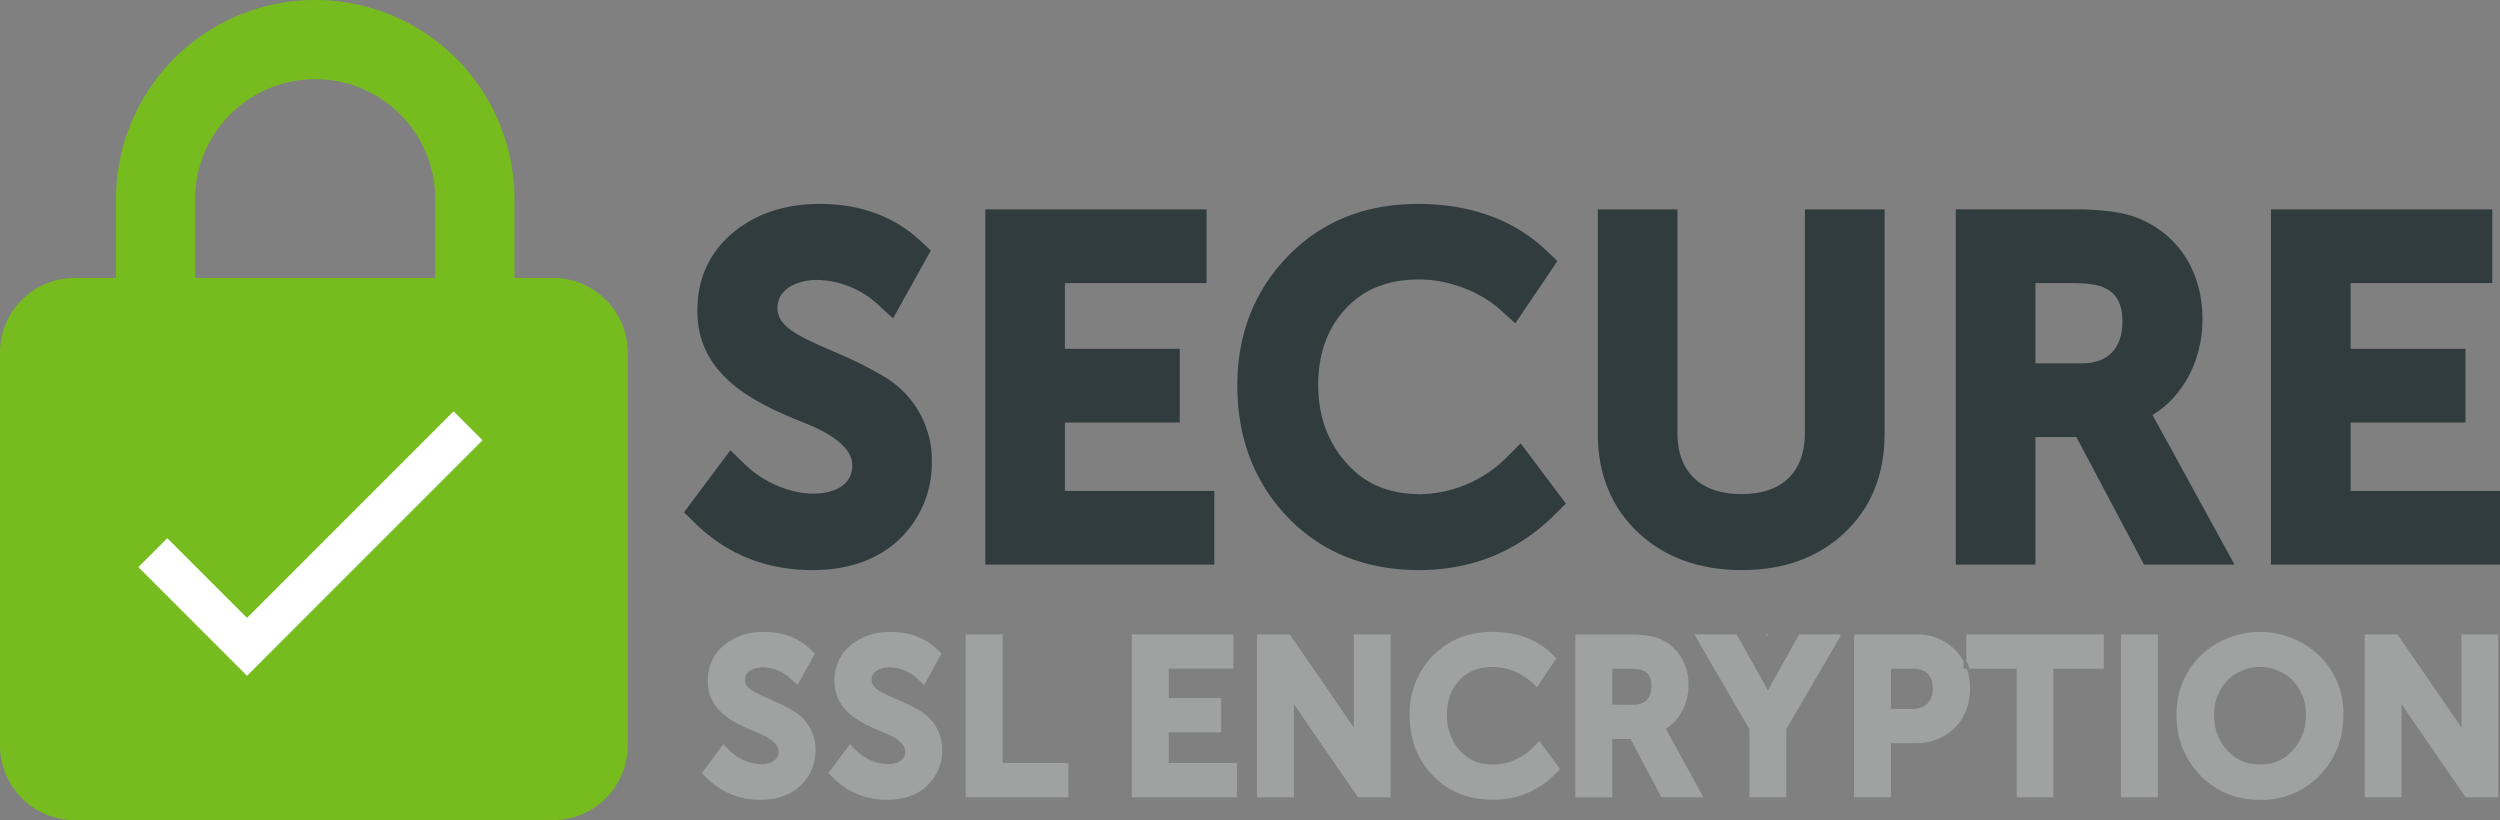 <svg id="Layer_1" data-name="Layer 1" xmlns="http://www.w3.org/2000/svg" viewBox="0 0 916 300.5"><rect x="0" y="0" width="916" height="300.5" fill="#808080" stroke="none"/><defs><style>.cls-1{fill:#77bc1f;}.cls-2{fill:#fff;}.cls-3{fill:#313c3f;}.cls-4{fill:#a0a2a2;}</style></defs><path class="cls-1" d="M202.69,101.84H188.5V73a73,73,0,0,0-146,0v28.84H27.31A27.39,27.39,0,0,0,0,129.15v144A27.39,27.39,0,0,0,27.31,300.5H202.69A27.39,27.39,0,0,0,230,273.19v-144A27.39,27.39,0,0,0,202.69,101.84ZM71.5,73a44,44,0,0,1,88,0v28.84h-88Z"/><polygon class="cls-2" points="90.5 247.61 50.7 207.8 61.3 197.2 90.5 226.39 166.2 150.7 176.8 161.3 90.5 247.61"/><path class="cls-3" d="M341.41,169.09a38.41,38.41,0,0,1-11.9,28.5c-7.9,7.51-18.61,11.29-31.88,11.29-16.91,0-31.39-5.82-43.06-17.3l-3.94-3.88,17-22.74,5.19,5.08c6.73,6.58,16.61,10.83,25.17,10.83,3.35,0,14.28-.75,14.28-10.45,0-6.82-8.81-11.88-16.2-14.93l-.76-.3c-16-6.5-40.17-16.31-39.77-41.61,0-11.53,4.4-21.12,13.09-28.39,8.5-7,19.15-10.47,31.69-10.47,15,0,27.47,4.61,37.13,13.71l3.6,3.38L327.2,116.68l-5.93-5.49a34.21,34.21,0,0,0-21.65-8.63c-7.35,0-14.77,3.18-14.77,10.29,0,6.7,7.46,10.26,19.65,15.53,1.61.7,3.24,1.4,4.87,2.13a136.37,136.37,0,0,1,14.26,7.31A35.43,35.43,0,0,1,341.41,169.09Z"/><polygon class="cls-3" points="444.92 179.87 444.92 206.88 361.01 206.88 361.01 76.72 442.09 76.72 442.09 103.73 390.18 103.73 390.18 127.8 432.27 127.8 432.27 154.81 390.18 154.81 390.18 179.87 444.92 179.87"/><path class="cls-3" d="M573.74,184.5l-3.89,3.88c-13.59,13.6-30.39,20.5-49.91,20.5s-35.84-6.54-48.18-19.43-18.4-29.19-18.4-48.31c0-18.71,6.26-34.64,18.6-47.35s28.44-19.07,47.48-19.07c19.41,0,35.33,5.8,47.31,17.23l3.89,3.7-15.42,22.82-5.43-4.9c-7.51-6.79-19.16-11.17-29.68-11.17-11.57,0-20.43,3.52-27.11,10.76S483,129.69,483,141c0,11.47,3.4,20.87,10.38,28.72,6.79,7.64,15.63,11.35,27,11.35a45.87,45.87,0,0,0,31.62-13.45l5.18-5.19Z"/><path class="cls-3" d="M690.52,76.72v82.22c0,14.9-4.93,27.09-14.64,36.23s-22.32,13.71-37.63,13.71c-15.53,0-28.3-4.61-38-13.71-9.83-9.24-14.81-21.44-14.81-36.23V76.72h29.17v82.05c0,14.15,8.54,22.27,23.43,22.27s23.27-8,23.27-22.44V76.72Z"/><path class="cls-3" d="M788.69,152.07C799.88,145.23,807,132,807,117c0-16.85-8.15-30.18-22.31-36.54-5.43-2.52-13.44-3.75-24.47-3.75H716.6V206.88h29.18V160.13h15l24.79,46.75h33.17Zm-25.64-18.95H745.78V103.73h13.11c7.23,0,10.35.91,11.63,1.47,3.33,1.44,7.15,4.18,7.15,12.64C777.67,127.55,772.34,133.12,763.05,133.12Z"/><polygon class="cls-3" points="916 179.87 916 206.88 832.09 206.88 832.09 76.72 913.17 76.72 913.17 103.73 861.26 103.73 861.26 127.8 903.36 127.8 903.36 154.81 861.26 154.81 861.26 179.87 916 179.87"/><path class="cls-4" d="M298.79,274.75a17.64,17.64,0,0,1-5.47,13.09c-3.63,3.45-8.55,5.18-14.64,5.18A27.12,27.12,0,0,1,259,285.09l-1.87-1.83L265,272.72l2.45,2.39A17.33,17.33,0,0,0,278.84,280c1.5,0,6.42-.34,6.42-4.67,0-3.07-4-5.35-7.34-6.73l-.34-.14c-7.33-3-18.42-7.47-18.24-19.1a16.31,16.31,0,0,1,6-13,22.25,22.25,0,0,1,14.54-4.81c6.87,0,12.6,2.12,17,6.29l1.7,1.6L292.22,251l-2.8-2.6a15.54,15.54,0,0,0-9.82-3.91c-3.31,0-6.66,1.42-6.66,4.6,0,3,3.39,4.61,8.92,7,.74.32,1.48.64,2.23,1a58.91,58.91,0,0,1,6.55,3.36A16.25,16.25,0,0,1,298.79,274.75Z"/><path class="cls-4" d="M345.21,274.75a17.64,17.64,0,0,1-5.47,13.09c-3.63,3.45-8.55,5.18-14.64,5.18a27.12,27.12,0,0,1-19.73-7.93l-1.87-1.83,7.88-10.54,2.45,2.39A17.33,17.33,0,0,0,325.26,280c1.5,0,6.42-.34,6.42-4.67,0-3.07-4-5.35-7.34-6.73l-.34-.14c-7.33-3-18.42-7.47-18.24-19.1a16.31,16.31,0,0,1,6-13,22.25,22.25,0,0,1,14.54-4.81c6.87,0,12.6,2.12,17,6.29l1.7,1.6L338.64,251l-2.8-2.6a15.54,15.54,0,0,0-9.82-3.91c-3.31,0-6.66,1.42-6.66,4.6,0,3,3.39,4.61,8.92,7,.74.32,1.48.64,2.23,1a58.91,58.91,0,0,1,6.55,3.36A16.25,16.25,0,0,1,345.21,274.75Z"/><polygon class="cls-4" points="391.46 279.58 391.46 292.11 353.84 292.11 353.84 232.45 367.37 232.45 367.37 279.58 391.46 279.58"/><polygon class="cls-4" points="453.22 279.58 453.22 292.11 414.69 292.11 414.69 232.45 451.93 232.45 451.93 244.99 428.21 244.99 428.21 255.79 447.44 255.79 447.44 268.32 428.21 268.32 428.21 279.58 453.22 279.58"/><polygon class="cls-4" points="509.5 232.45 509.5 292.11 497.55 292.11 474.08 257.99 474.08 292.11 460.55 292.11 460.55 232.45 472.58 232.45 496.05 266.58 496.05 232.45 509.5 232.45"/><path class="cls-4" d="M571.66,281.8l-1.84,1.83A31.21,31.21,0,0,1,547,293c-9,0-16.42-3-22.08-8.9s-8.43-13.38-8.43-22.14a30.1,30.1,0,0,1,8.52-21.7c5.72-5.8,13-8.74,21.76-8.74,8.9,0,16.19,2.66,21.68,7.9l1.84,1.75-7.16,10.59-2.56-2.32A21.21,21.21,0,0,0,547,244.38c-5.26,0-9.28,1.6-12.31,4.89s-4.53,7.51-4.53,12.63A18.79,18.79,0,0,0,534.9,275c3.08,3.46,7.1,5.15,12.28,5.15A20.87,20.87,0,0,0,561.55,274l2.45-2.46Z"/><path class="cls-4" d="M610.36,267c5.09-3.16,8.33-9.2,8.33-16,0-7.63-3.84-13.91-10.25-16.78-2.5-1.16-6.17-1.73-11.22-1.73h-20v59.66h13.52V270.76h6.67l11.33,21.35H624.1Zm-19.64-8.79V245h5.89c3.29,0,4.7.41,5.27.67,1.5.64,3.21,1.87,3.21,5.68,0,4.37-2.4,6.88-6.58,6.88Z"/><polygon class="cls-4" points="647.71 232.45 647.32 233.12 647.32 232.45 647.71 232.45"/><path class="cls-4" d="M674.32,232.45v.67L654.48,267.2v24.91H641V267.2L620.8,232.45h15.49l10.79,19.25.64,1.34c.26-.49.51-1,.76-1.41l10.74-19.18Z"/><path class="cls-4" d="M647.32,232.45v.67l.39-.67Zm40.13,9.8V245h1.2A16.36,16.36,0,0,0,687.45,242.25Z"/><path class="cls-4" d="M720.65,245h-1.2v-2.74a17.83,17.83,0,0,0-3.24-4.28,19.31,19.31,0,0,0-14.2-5.52h-22.3l-.39.67v59h13.53V272.28H702a19.33,19.33,0,0,0,14.2-5.6c3.71-3.71,5.59-8.56,5.59-14.43A21.81,21.81,0,0,0,720.65,245Zm-19.86,14.75h-7.94V245h8c4.73,0,7.33,2.58,7.33,7.26S705.5,259.74,700.79,259.74Z"/><path class="cls-4" d="M688.65,245h-1.2v-2.74A16.36,16.36,0,0,1,688.65,245Z"/><path class="cls-4" d="M770.83,232.45V245H752.37v47.12H738.92V245H721.65a16.36,16.36,0,0,0-1.2-2.74v-9.8Z"/><rect class="cls-4" x="777.12" y="232.45" width="13.52" height="59.66"/><path class="cls-4" d="M849.9,240.33a31.54,31.54,0,0,0-43.69,0,29.42,29.42,0,0,0-8.7,21.57,30.71,30.71,0,0,0,8.67,22.16c5.78,5.95,13.16,9,21.92,9a29.3,29.3,0,0,0,21.83-9c5.76-5.93,8.68-13.38,8.68-22.16A29.39,29.39,0,0,0,849.9,240.33Zm-21.8,39.78a15.7,15.7,0,0,1-12-5.12,18.59,18.59,0,0,1-4.83-13.09,17.21,17.21,0,0,1,4.81-12.53,16.9,16.9,0,0,1,24,0,17.2,17.2,0,0,1,4.79,12.51A18.63,18.63,0,0,1,840,275,15.44,15.44,0,0,1,828.1,280.11Z"/><polygon class="cls-4" points="915.34 232.45 915.34 292.11 903.39 292.11 879.92 257.99 879.92 292.11 866.4 292.11 866.4 232.45 878.42 232.45 901.89 266.58 901.89 232.45 915.34 232.45"/></svg>